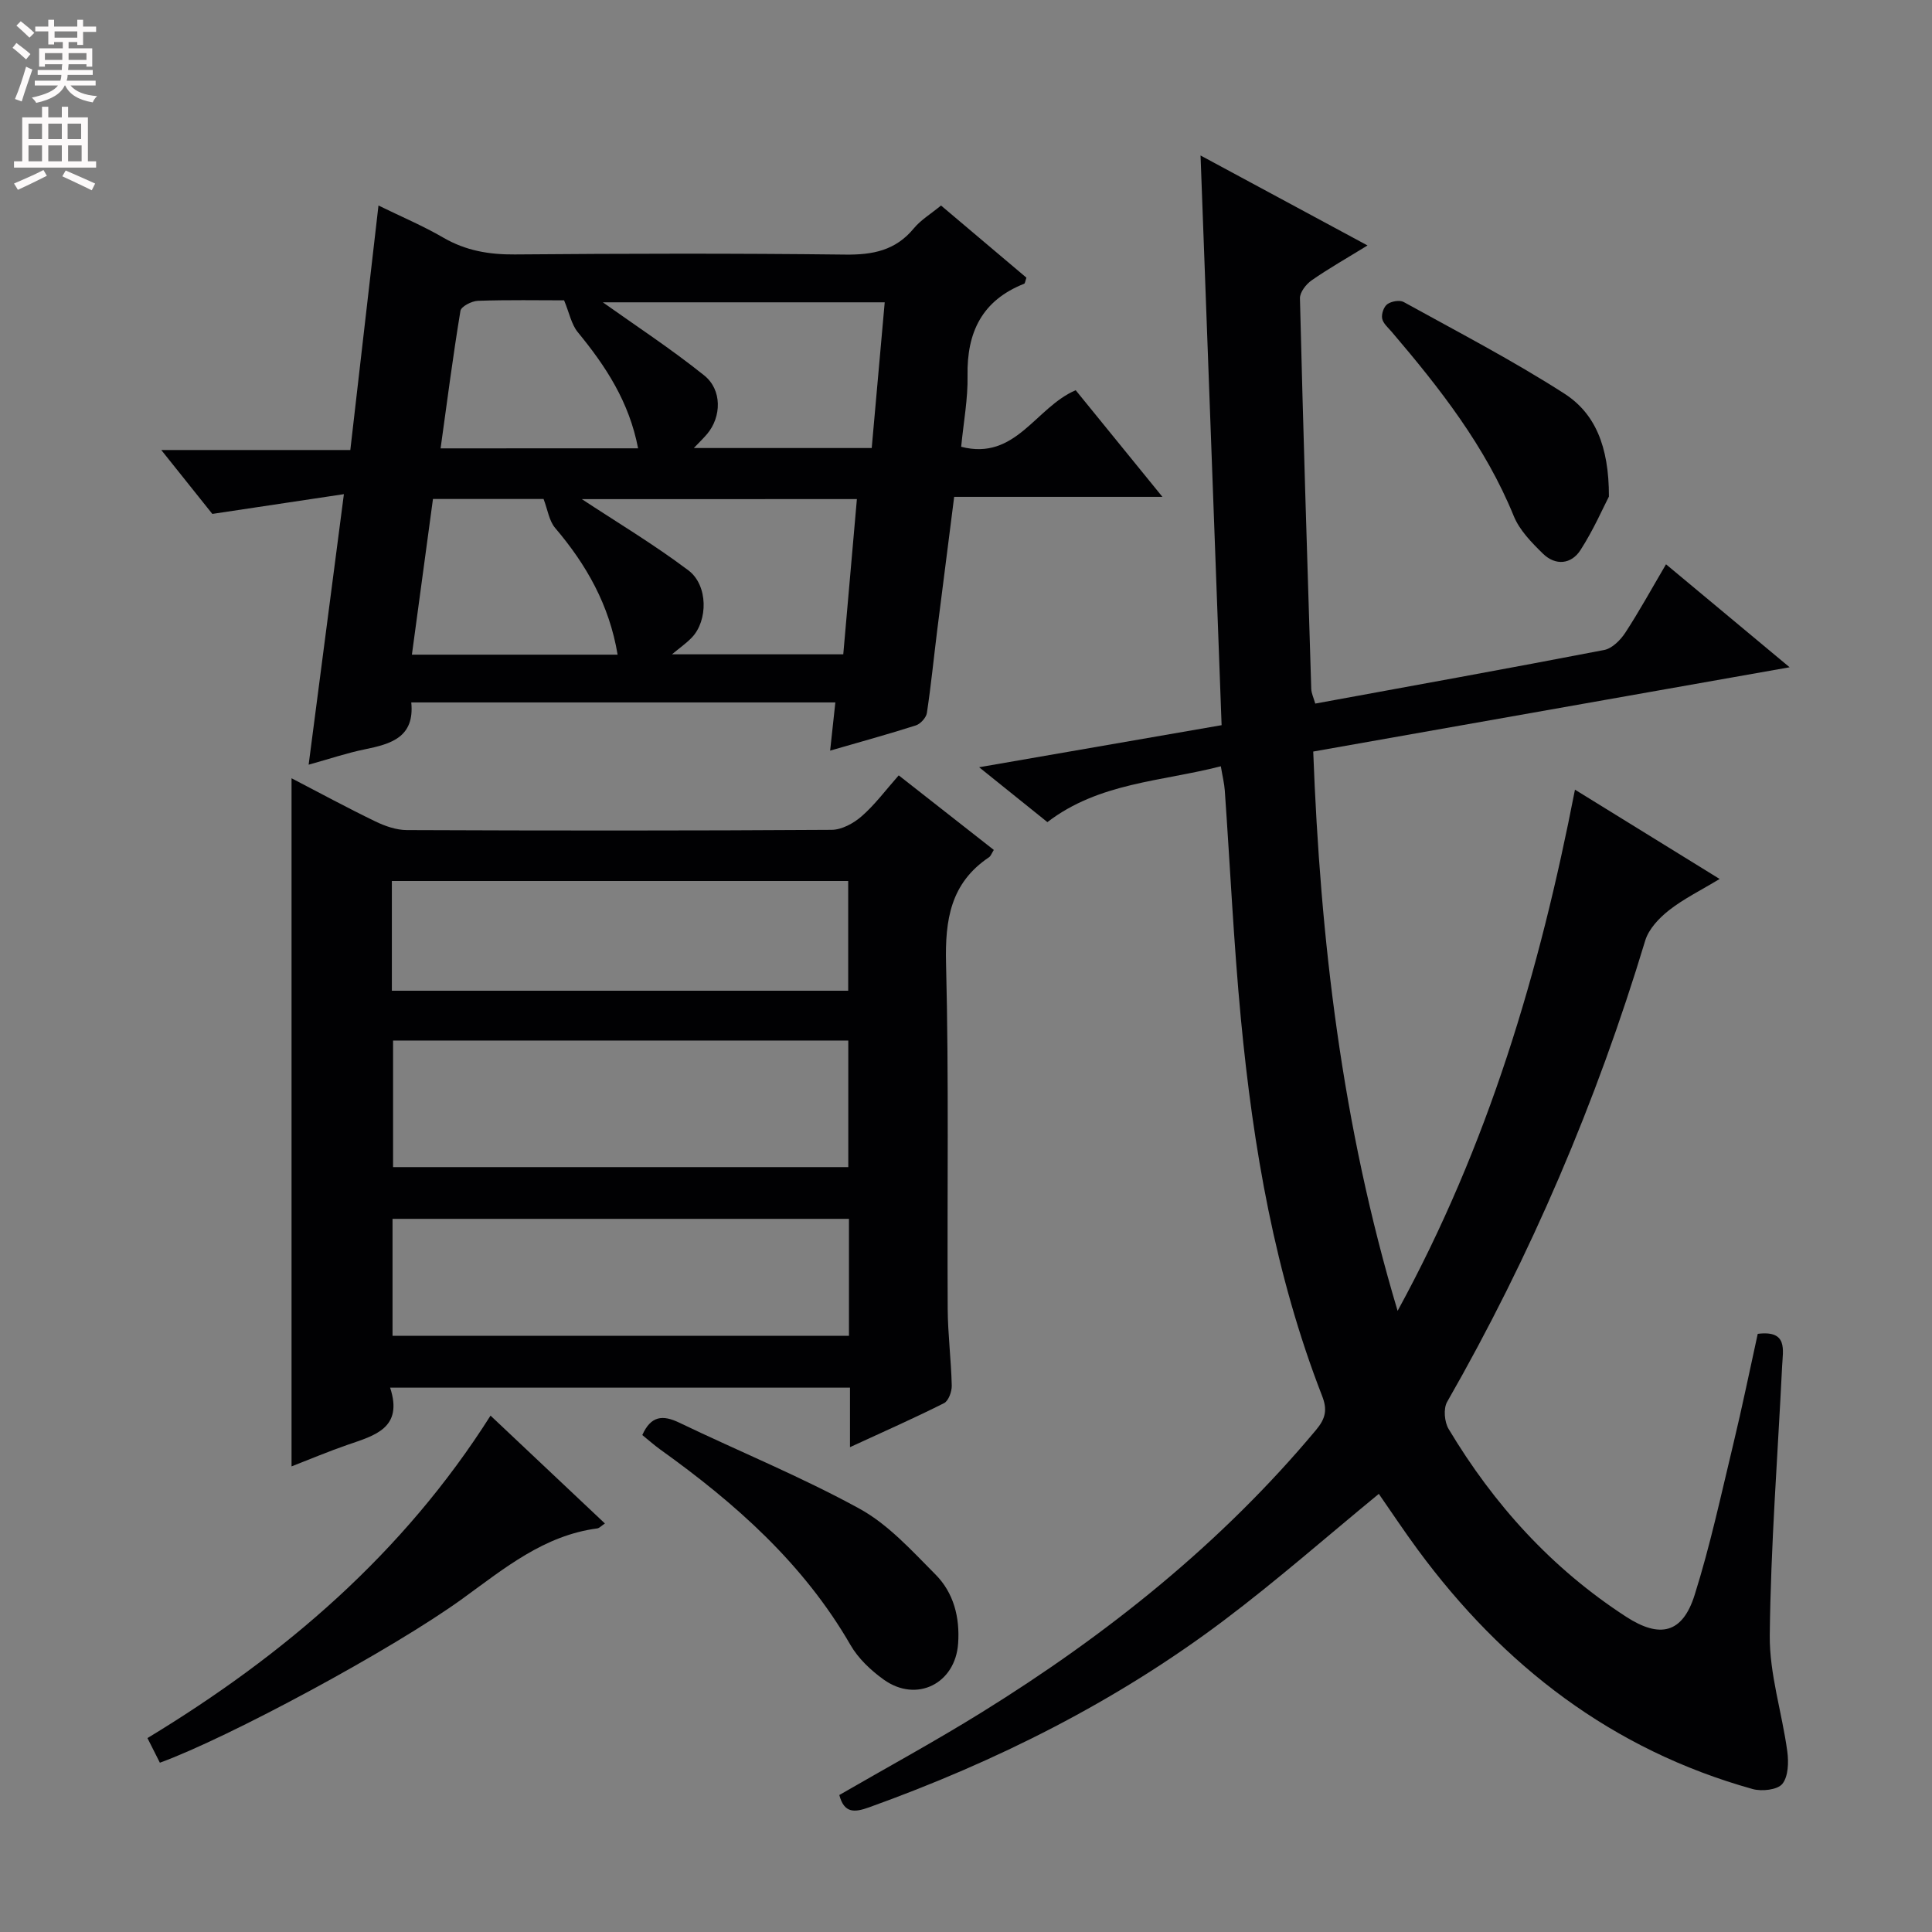 <svg enable-background="new 0 0 400 400" viewBox="0 0 400 400" xmlns="http://www.w3.org/2000/svg"><rect x="0" y="0" width="400" height="400" fill="#808080" stroke="none"/><g fill="#010103"><path d="m289.36 271.4c18.81-34.42 29.4-70.23 36.72-107.91 10.04 6.2 19.58 12.09 29.95 18.49-3.91 2.37-7.45 4.1-10.48 6.48-2.05 1.61-4.19 3.87-4.92 6.26-10.09 33.4-23.68 65.25-41.02 95.53-.8 1.4-.56 4.16.32 5.62 9.36 15.64 21.35 28.88 36.74 38.86 6.99 4.53 11.67 3.46 14.18-4.49 3.24-10.27 5.5-20.85 8.03-31.34 1.82-7.55 3.37-15.16 5.04-22.74 6.27-.79 5.21 3.31 5.05 6.66-.91 18.59-2.36 37.17-2.56 55.77-.08 7.99 2.54 15.98 3.63 24.02.3 2.23.22 5.2-1.03 6.73-1.02 1.24-4.26 1.59-6.15 1.06-29.06-8.12-51.6-25.49-69.31-49.53-2.84-3.85-5.48-7.84-8.08-11.58-10.78 8.85-21.14 17.97-32.13 26.24-22.35 16.82-47.12 29.21-73.41 38.66-2.98 1.07-5.15 1.29-6.16-2.55 9.84-5.69 19.87-11.15 29.57-17.17 25.89-16.07 49.49-34.9 69.13-58.41 1.99-2.38 2.37-4.2 1.27-7.02-9.78-25.13-14.29-51.45-16.83-78.13-1.49-15.71-2.22-31.49-3.33-47.24-.1-1.46-.47-2.91-.82-5.02-12.31 3.17-25.19 3.35-35.91 11.56-4.5-3.62-8.84-7.11-14.13-11.36 17.45-3.03 33.73-5.85 50.2-8.71-1.45-39.12-2.88-77.83-4.36-117.95 11.96 6.45 22.88 12.33 34.57 18.63-4.39 2.7-8.1 4.8-11.58 7.23-1.15.8-2.44 2.47-2.41 3.72.66 26.95 1.5 53.89 2.34 80.84.03.94.49 1.86.83 3.06 20.1-3.69 39.99-7.27 59.83-11.1 1.64-.32 3.35-2.04 4.35-3.56 2.89-4.42 5.44-9.08 8.44-14.18 8.46 7.04 16.55 13.79 25.59 21.32-33.4 5.91-65.68 11.62-98.63 17.45 1.46 38.9 5.9 77.15 17.47 115.8z"/><path d="m175.98 299.62c0-4.55 0-8.29 0-12.32-31.83 0-63.2 0-95.21 0 2.76 8.38-3.2 9.9-8.8 11.83-3.88 1.34-7.68 2.94-11.61 4.47 0-47.67 0-94.86 0-142.47 5.68 2.95 11.45 6.08 17.36 8.94 2 .97 4.33 1.78 6.52 1.79 29.31.12 58.62.14 87.93-.05 2.12-.01 4.59-1.37 6.26-2.84 2.72-2.38 4.91-5.35 7.64-8.44 6.71 5.26 13.18 10.33 19.69 15.44-.47.74-.63 1.27-.99 1.51-7.97 5.35-9.13 12.95-8.9 22.03.6 23.8.21 47.62.34 71.44.03 5.31.72 10.62.84 15.93.03 1.23-.67 3.16-1.6 3.63-6.17 3.1-12.5 5.9-19.47 9.11zm-94.6-84.19v26.21h94.25c0-8.85 0-17.4 0-26.21-31.54 0-62.77 0-94.25 0zm94.39 36.92c-31.78 0-63.14 0-94.5 0v24.21h94.5c0-8.17 0-15.96 0-24.21zm-94.64-47.23h94.48c0-7.9 0-15.32 0-22.72-31.7 0-63.07 0-94.48 0z"/><path d="m171.87 155.41c.4-3.64.72-6.66 1.08-9.98-29.41 0-58.33 0-87.8 0 .72 7.24-4.22 8.61-9.66 9.72-3.69.75-7.29 1.98-11.59 3.17 2.42-18.58 4.77-36.59 7.3-56.01-9.37 1.41-17.95 2.7-27.24 4.09-2.91-3.64-6.41-8.02-10.57-13.23h39.14c1.96-17.03 3.85-33.47 5.83-50.62 4.66 2.28 9.21 4.2 13.44 6.66 4.64 2.69 9.44 3.51 14.76 3.47 22.82-.19 45.65-.24 68.47.03 5.69.07 10.39-.86 14.15-5.41 1.45-1.76 3.53-3 5.65-4.75 5.97 5.04 11.88 10.04 17.68 14.94-.25.71-.28 1.19-.48 1.26-8.68 3.43-11.88 10.02-11.71 19.04.09 4.78-.82 9.58-1.32 14.71 11.31 2.93 15.38-8.15 23.71-11.71 5.67 6.96 11.48 14.11 17.96 22.08-14.9 0-28.77 0-43.12 0-1.2 9.43-2.36 18.43-3.49 27.44-.72 5.77-1.29 11.56-2.16 17.31-.15.97-1.32 2.26-2.29 2.57-5.62 1.8-11.35 3.37-17.74 5.22zm8.61-62.65c.91-10.17 1.8-20.14 2.69-30.17-20.45 0-40.04 0-58.36 0 6.6 4.7 14.05 9.58 20.98 15.13 3.76 3.01 3.58 8.6.62 12.12-.79.93-1.67 1.78-2.76 2.92zm-60.02 10.58c7.05 4.65 14.85 9.32 22.07 14.75 4.12 3.11 4.04 10.44.71 13.9-1.18 1.23-2.61 2.22-4.12 3.48h35.47c.95-10.83 1.87-21.33 2.82-32.14-19.62.01-38.82.01-56.95.01zm-30.82-.03c-1.46 10.78-2.89 21.36-4.36 32.23h42.59c-1.72-10.31-6.47-18.64-12.93-26.23-1.26-1.48-1.55-3.78-2.4-6-6.99 0-14.76 0-22.9 0zm42.47-10.49c-1.86-9.68-6.74-17.05-12.48-24.04-1.33-1.62-1.75-3.97-2.84-6.6-5.21 0-11.53-.12-17.84.1-1.28.04-3.47 1.17-3.62 2.07-1.55 9.38-2.77 18.82-4.11 28.48 13.81-.01 27.07-.01 40.89-.01z"/><path d="m101.56 293.09c8.14 7.68 15.85 14.94 23.68 22.33-.78.52-1.15.96-1.58 1.02-11.04 1.46-19.23 8.26-27.82 14.49-14.63 10.61-48.59 28.87-62.74 34.02-.77-1.53-1.56-3.1-2.57-5.1 28.42-17.22 52.96-38.25 71.03-66.76z"/><path d="m132.98 297.11c1.78-3.97 4.2-4.23 7.66-2.56 12.42 5.97 25.24 11.19 37.31 17.81 5.96 3.27 10.84 8.7 15.73 13.62 3.77 3.79 5.07 8.87 4.69 14.28-.57 8.32-8.6 12.36-15.41 7.48-2.65-1.9-5.26-4.36-6.87-7.15-9.73-16.87-23.84-29.35-39.4-40.49-1.31-.95-2.52-2.03-3.71-2.99z"/><path d="m333.11 102.8c-1.16 2.24-3.18 6.88-5.89 11.09-1.91 2.96-5.17 3.28-7.77.74-2.34-2.29-4.84-4.84-6.04-7.78-5.88-14.43-15.29-26.44-25.25-38.12-.75-.88-1.81-1.77-2-2.79-.18-.93.34-2.45 1.08-2.97.84-.6 2.55-.9 3.38-.44 11.17 6.17 22.53 12.07 33.26 18.96 6.27 4.03 9.25 10.77 9.23 21.31z"/></g><path d="m2.6 9.9.8-1c.9.7 1.9 1.4 2.9 2.3l-.9 1.1c-1.1-1-2-1.8-2.8-2.4zm.5 10.6c.9-2.1 1.6-4.3 2.3-6.7.4.2.8.4 1.3.6-.7 2.1-1.5 4.3-2.2 6.6zm.3-15.2.9-.9c1 .8 2 1.6 2.8 2.4l-1 1c-.9-.9-1.8-1.7-2.7-2.5zm12.6-1.2h1.2v1.4h2.7v1.1h-2.7v2.7h-1.2v-.6h-1.8v1.3h4.9v3.8h-1.2v-.5h-3.7c0 .4-.1.9-.1 1.2h5.1v1h-5.2c0 .5-.1.9-.2 1.2h6v1h-5.2c1.1 1.3 2.9 2 5.5 2.2-.4.4-.7.8-.9 1.3-2.9-.5-4.8-1.6-5.7-3.5h-.1c-.8 1.7-2.7 2.9-5.9 3.6-.2-.4-.6-.8-.9-1.1 2.8-.6 4.6-1.4 5.4-2.5h-4.8v-1h5.3c.1-.3.2-.7.2-1.2h-4.9v-1h5c0-.4 0-.8.1-1.2h-3.6v.5h-1.2v-3.8h4.9v-1.3h-1.8v.5h-1.2v-2.7h-2.7v-1h2.7v-1.4h1.2v1.4h4.8zm-6.7 8.3h3.6c0-.4 0-.9 0-1.4h-3.6zm1.9-4.6h4.8v-1.3h-4.7v1.3zm6.7 3.2h-3.7v1.4h3.7z" fill="#fcfafa"/><path d="m8.7 22.1h1.3v2.2h2.8v-2.2h1.3v2.2h4.1v9.1h1.7v1.3h-17v-1.3h1.7v-9.1h4.1zm.3 13.1.7 1.2c-1.8.9-3.8 1.9-6 2.9-.2-.4-.5-.8-.8-1.3 2.3-1 4.4-1.9 6.1-2.8zm-3.1-6.4h2.8v-3.2h-2.8zm0 4.6h2.8v-3.3h-2.8zm4.1-4.6h2.8v-3.2h-2.8zm0 4.6h2.8v-3.3h-2.8zm3.6 1.9c2.1.9 4.1 1.8 6.1 2.7l-.7 1.4c-2.2-1.1-4.2-2-6.1-2.9zm3.2-9.7h-2.8v3.2h2.8zm-2.7 7.8h2.8v-3.3h-2.8z" fill="#fcfafa"/></svg>